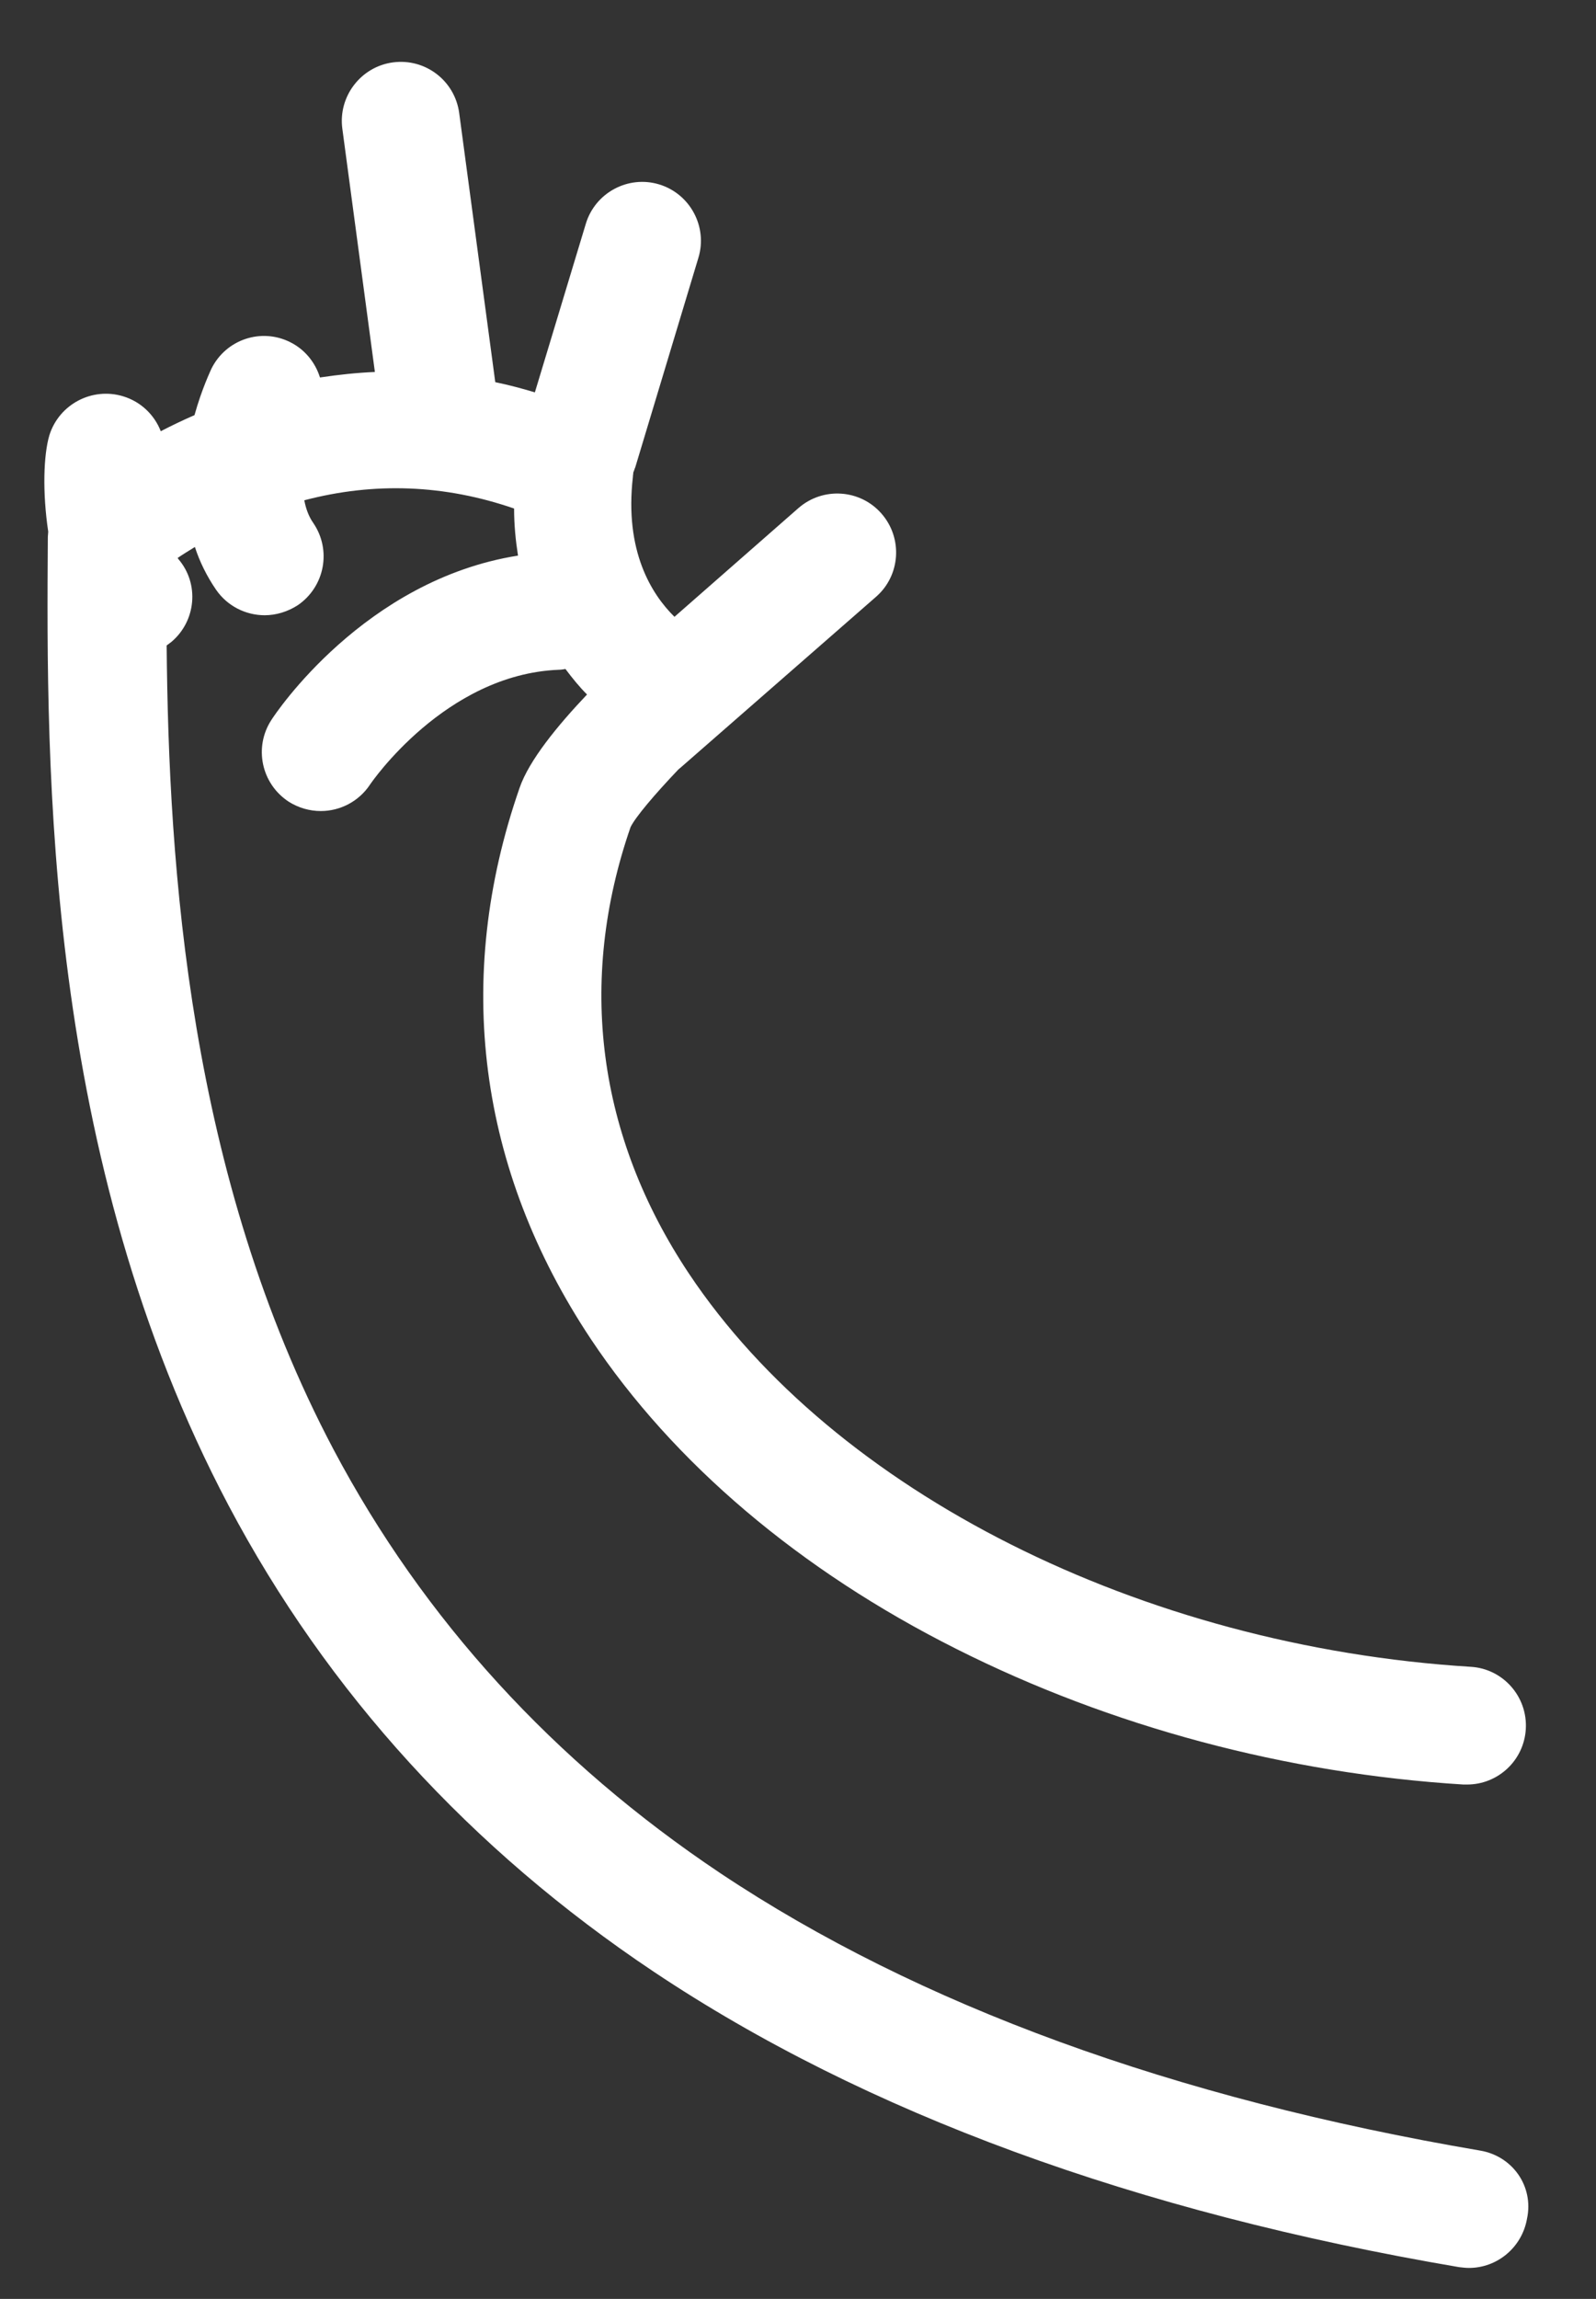 <?xml version="1.0" encoding="utf-8"?>
<!-- Generator: Adobe Illustrator 19.2.0, SVG Export Plug-In . SVG Version: 6.00 Build 0)  -->
<svg version="1.1" id="Layer_1" xmlns="http://www.w3.org/2000/svg" xmlns:xlink="http://www.w3.org/1999/xlink" x="0px" y="0px"
	 viewBox="0 0 407 585.9" style="enable-background:new 0 0 407 585.9;" xml:space="preserve">
<rect x="0" y="0" width="407" height="585.9" fill="#333333" stroke="none"/>
<style type="text/css">
	.st0{fill:#FFFFFF;}
</style>
<path class="st0" d="M377.5,548.1c-78.2-13.3-143.4-37.1-193.8-70.7C141.2,449,108,412.7,85.1,369.5C48.1,299.6,43,221,42.5,164.5
	c0.4-0.3,0.8-0.6,1.2-0.9c6.3-5.3,7.2-14.8,1.8-21.1c-0.1-0.1-0.1-0.2-0.2-0.3c1.3-0.9,2.8-1.8,4.4-2.8c1.2,3.7,3,7.4,5.4,10.9
	c2.9,4.2,7.6,6.5,12.4,6.5c2.9,0,5.9-0.9,8.5-2.6c6.8-4.7,8.6-14,3.9-20.9c-1.2-1.7-1.9-3.7-2.3-5.8c17.9-4.7,35.8-4,53.5,2.1
	c0,4.2,0.4,8.2,1,12c-39.2,6.2-61.9,40.3-62.9,41.9c-4.5,6.9-2.6,16.2,4.4,20.8c2.5,1.6,5.4,2.4,8.2,2.4c4.9,0,9.7-2.4,12.6-6.8
	c0.2-0.3,19.1-28,48-29.2c0.6,0,1.2-0.1,1.8-0.2c1.8,2.4,3.6,4.6,5.5,6.5c-7.5,7.9-14.8,16.8-17.2,23.8
	c-16.9,48.6-10.6,97.2,18.2,140.5c21,31.5,53.2,58.9,93.3,79c39.2,19.7,83.9,31.7,129.2,34.5c0.3,0,0.6,0,0.9,0
	c7.9,0,14.5-6.1,15-14.1c0.5-8.3-5.8-15.4-14-15.9c-84.1-5.2-162.3-44.6-199.4-100.2c-23.4-35.1-28.5-74.5-14.9-113.8
	c1.2-2.5,6.1-8.3,12.2-14.7c0.2-0.2,0.4-0.3,0.6-0.5l49.8-43.5c6.2-5.4,6.9-14.9,1.4-21.2c-5.4-6.2-14.9-6.9-21.2-1.4L172,157.2
	c-5.8-5.7-12.8-16.7-10.6-35.7c0-0.4,0.1-0.7,0.1-1.1c0.2-0.4,0.3-0.9,0.5-1.3l16.1-53.4c2.4-7.9-2.1-16.3-10-18.7
	c-7.9-2.4-16.3,2.1-18.7,10L136.4,100c-3.3-1-6.7-1.9-10.1-2.6l-9.2-68.6c-1.1-8.2-8.6-14-16.9-12.9c-8.2,1.1-14,8.7-12.9,16.9
	l8.3,62c-4.7,0.2-9.3,0.7-14,1.4c-1.2-3.8-3.8-7.1-7.6-9c-7.4-3.7-16.4-0.7-20.1,6.8c-0.2,0.5-2.4,5-4.3,11.8
	c-3,1.3-5.9,2.7-8.6,4.1c-1.6-4.1-5-7.5-9.6-8.9c-7.9-2.4-16.3,2-18.8,9.9c-1.5,5-1.8,14.6-0.3,24.6c0,0,0,0,0,0
	c0,0.4-0.1,0.9-0.1,1.3c0,0,0,0,0,0.1c-0.4,59.1-0.9,157.9,46.1,246.8c25.2,47.6,61.7,87.6,108.4,118.8c53.9,36,123,61.3,205.4,75.3
	c0.9,0.1,1.7,0.2,2.5,0.2c7.2,0,13.5-5.2,14.8-12.5C391.2,557.2,385.7,549.5,377.5,548.1z"/>
</svg>
